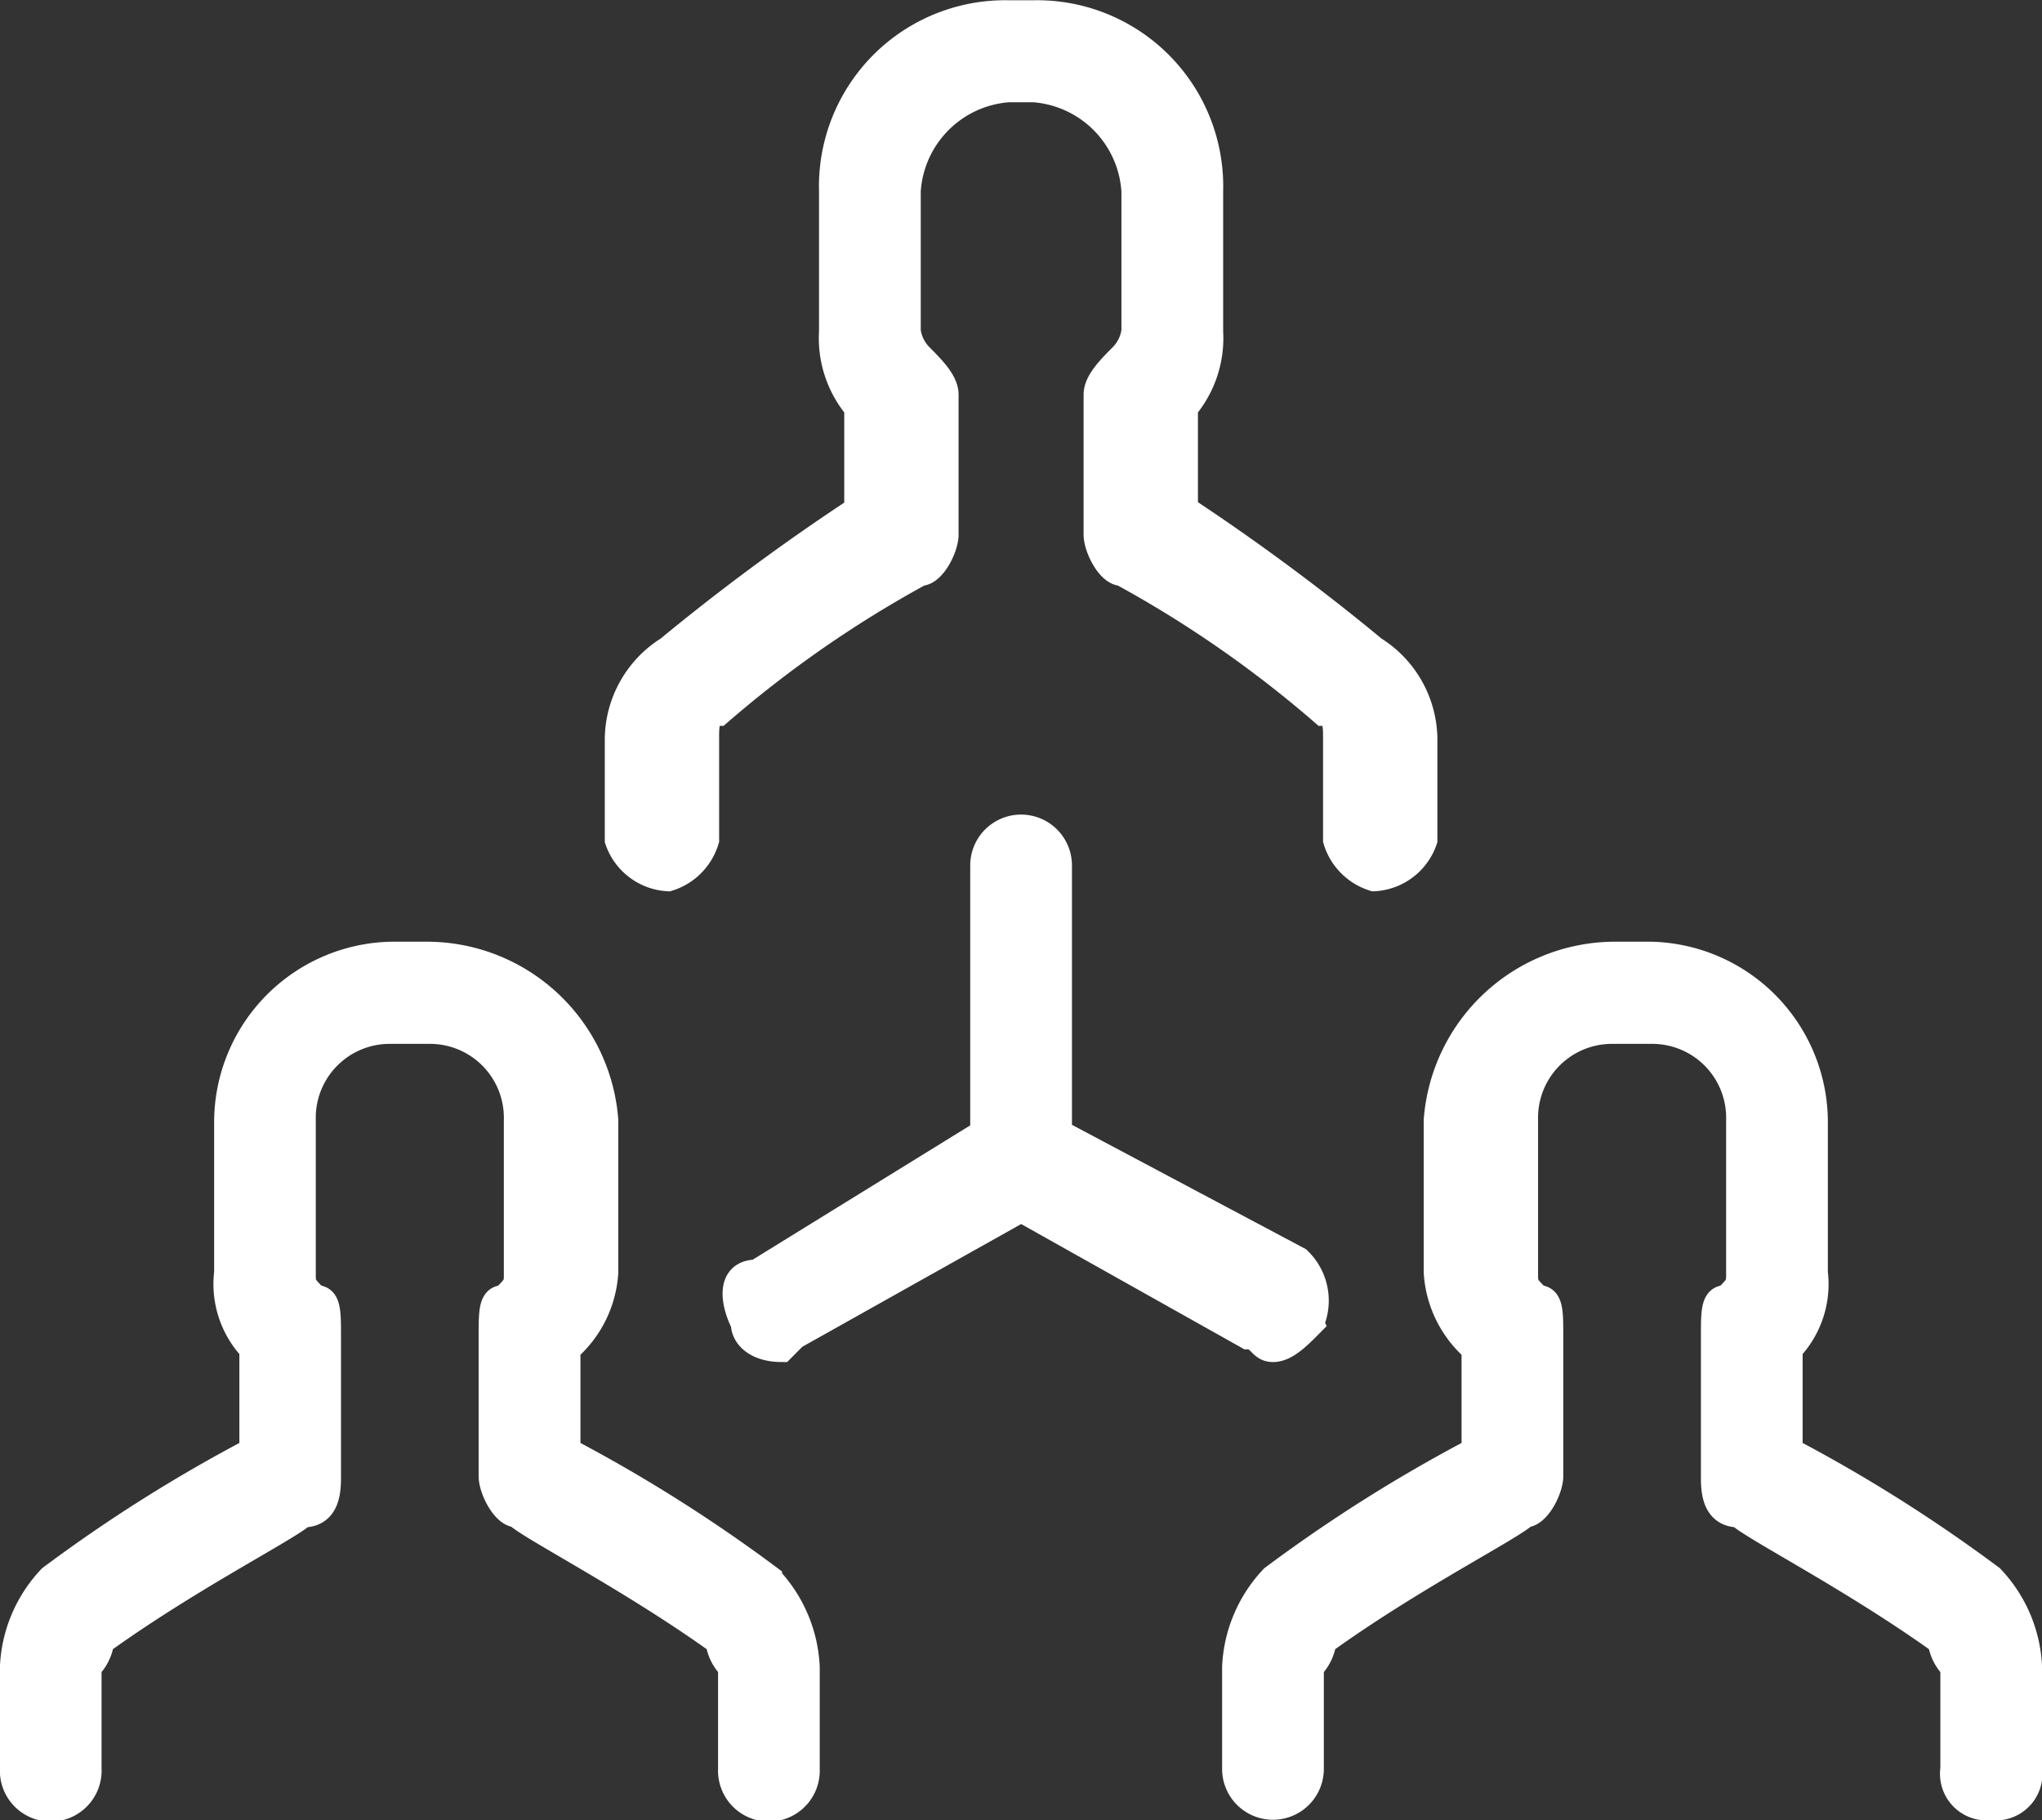 <svg xmlns="http://www.w3.org/2000/svg" width="23.486" height="20.932" viewBox="0 0 23.486 20.932">
  <rect x="0" y="0" width="23.486" height="20.932" fill="#333333" stroke="none"/>
  <path id="Path_24345" data-name="Path 24345" d="M993.245,1113.676a1.234,1.234,0,0,0-.58,1.024v1.171a.648.648,0,0,0,.58.439.656.656,0,0,0,.435-.439V1114.7c0-.146,0-.292.145-.292a13.146,13.146,0,0,1,2.319-1.61c.145,0,.29-.293.29-.439v-1.61c0-.146-.145-.293-.29-.439a.512.512,0,0,1-.145-.293v-1.61a1.253,1.253,0,0,1,1.159-1.171h.29a1.253,1.253,0,0,1,1.159,1.171v1.61a.513.513,0,0,1-.145.293c-.145.146-.29.293-.29.439v1.61c0,.146.145.439.29.439a13.147,13.147,0,0,1,2.319,1.61c.145,0,.145.146.145.292v1.171a.656.656,0,0,0,.435.439.648.648,0,0,0,.58-.439V1114.7a1.234,1.234,0,0,0-.58-1.024,25.194,25.194,0,0,0-2.174-1.61V1110.9a1.244,1.244,0,0,0,.29-.878v-1.61a1.991,1.991,0,0,0-2.029-2.049h-.29a1.991,1.991,0,0,0-2.029,2.049v1.61a1.244,1.244,0,0,0,.29.878v1.171A25.2,25.2,0,0,0,993.245,1113.676Zm15.216,13.316a.386.386,0,0,0,.435-.439v-1.171a1.588,1.588,0,0,0-.435-1.024,17.528,17.528,0,0,0-2.319-1.463v-1.171a1.082,1.082,0,0,0,.29-.878v-1.756a1.928,1.928,0,0,0-1.884-1.9h-.435a2.059,2.059,0,0,0-2.029,1.9v1.756a1.27,1.27,0,0,0,.435.878v1.171a17.528,17.528,0,0,0-2.319,1.463,1.588,1.588,0,0,0-.435,1.024v1.171a.435.435,0,1,0,.87,0v-1.171a.513.513,0,0,0,.145-.293c1.014-.732,2.174-1.317,2.319-1.463.145,0,.29-.293.29-.439v-1.61c0-.293,0-.439-.145-.439-.145-.146-.145-.146-.145-.293v-1.756a1,1,0,0,1,1.014-1.024h.435a1,1,0,0,1,1.014,1.024v1.756c0,.146,0,.146-.145.293-.145,0-.145.146-.145.439v1.61c0,.146,0,.439.29.439.145.146,1.3.732,2.319,1.463a.512.512,0,0,0,.145.293v1.171A.386.386,0,0,0,1008.461,1126.992Zm-14.057-2.634a17.528,17.528,0,0,0-2.319-1.463v-1.171a1.27,1.27,0,0,0,.435-.878v-1.756a2.059,2.059,0,0,0-2.029-1.9h-.435a1.928,1.928,0,0,0-1.884,1.9v1.756a1.082,1.082,0,0,0,.29.878v1.171a17.528,17.528,0,0,0-2.319,1.463,1.588,1.588,0,0,0-.435,1.024v1.171a.435.435,0,1,0,.869,0v-1.171a.512.512,0,0,0,.145-.293c1.014-.732,2.174-1.317,2.319-1.463.29,0,.29-.293.29-.439v-1.61c0-.293,0-.439-.145-.439-.145-.146-.145-.146-.145-.293v-1.756a1,1,0,0,1,1.014-1.024h.435a1,1,0,0,1,1.014,1.024v1.756c0,.146,0,.146-.145.293-.145,0-.145.146-.145.439v1.61c0,.146.145.439.29.439.145.146,1.3.732,2.319,1.463a.512.512,0,0,0,.145.293v1.171a.435.435,0,1,0,.869,0v-1.171A1.589,1.589,0,0,0,994.4,1124.358Zm5.507-2.78c.145,0,.145.146.29.146s.29-.146.435-.293a.648.648,0,0,0-.145-.732l-2.753-1.463v-3.073a.435.435,0,1,0-.87,0v3.073l-2.608,1.61c-.29,0-.29.293-.145.585,0,.146.145.293.435.293l.145-.146,2.609-1.463Z" transform="translate(-985.559 -1106.21)" fill="#fff" stroke="#fff" stroke-width="0.3" fill-rule="evenodd"/>
</svg>

